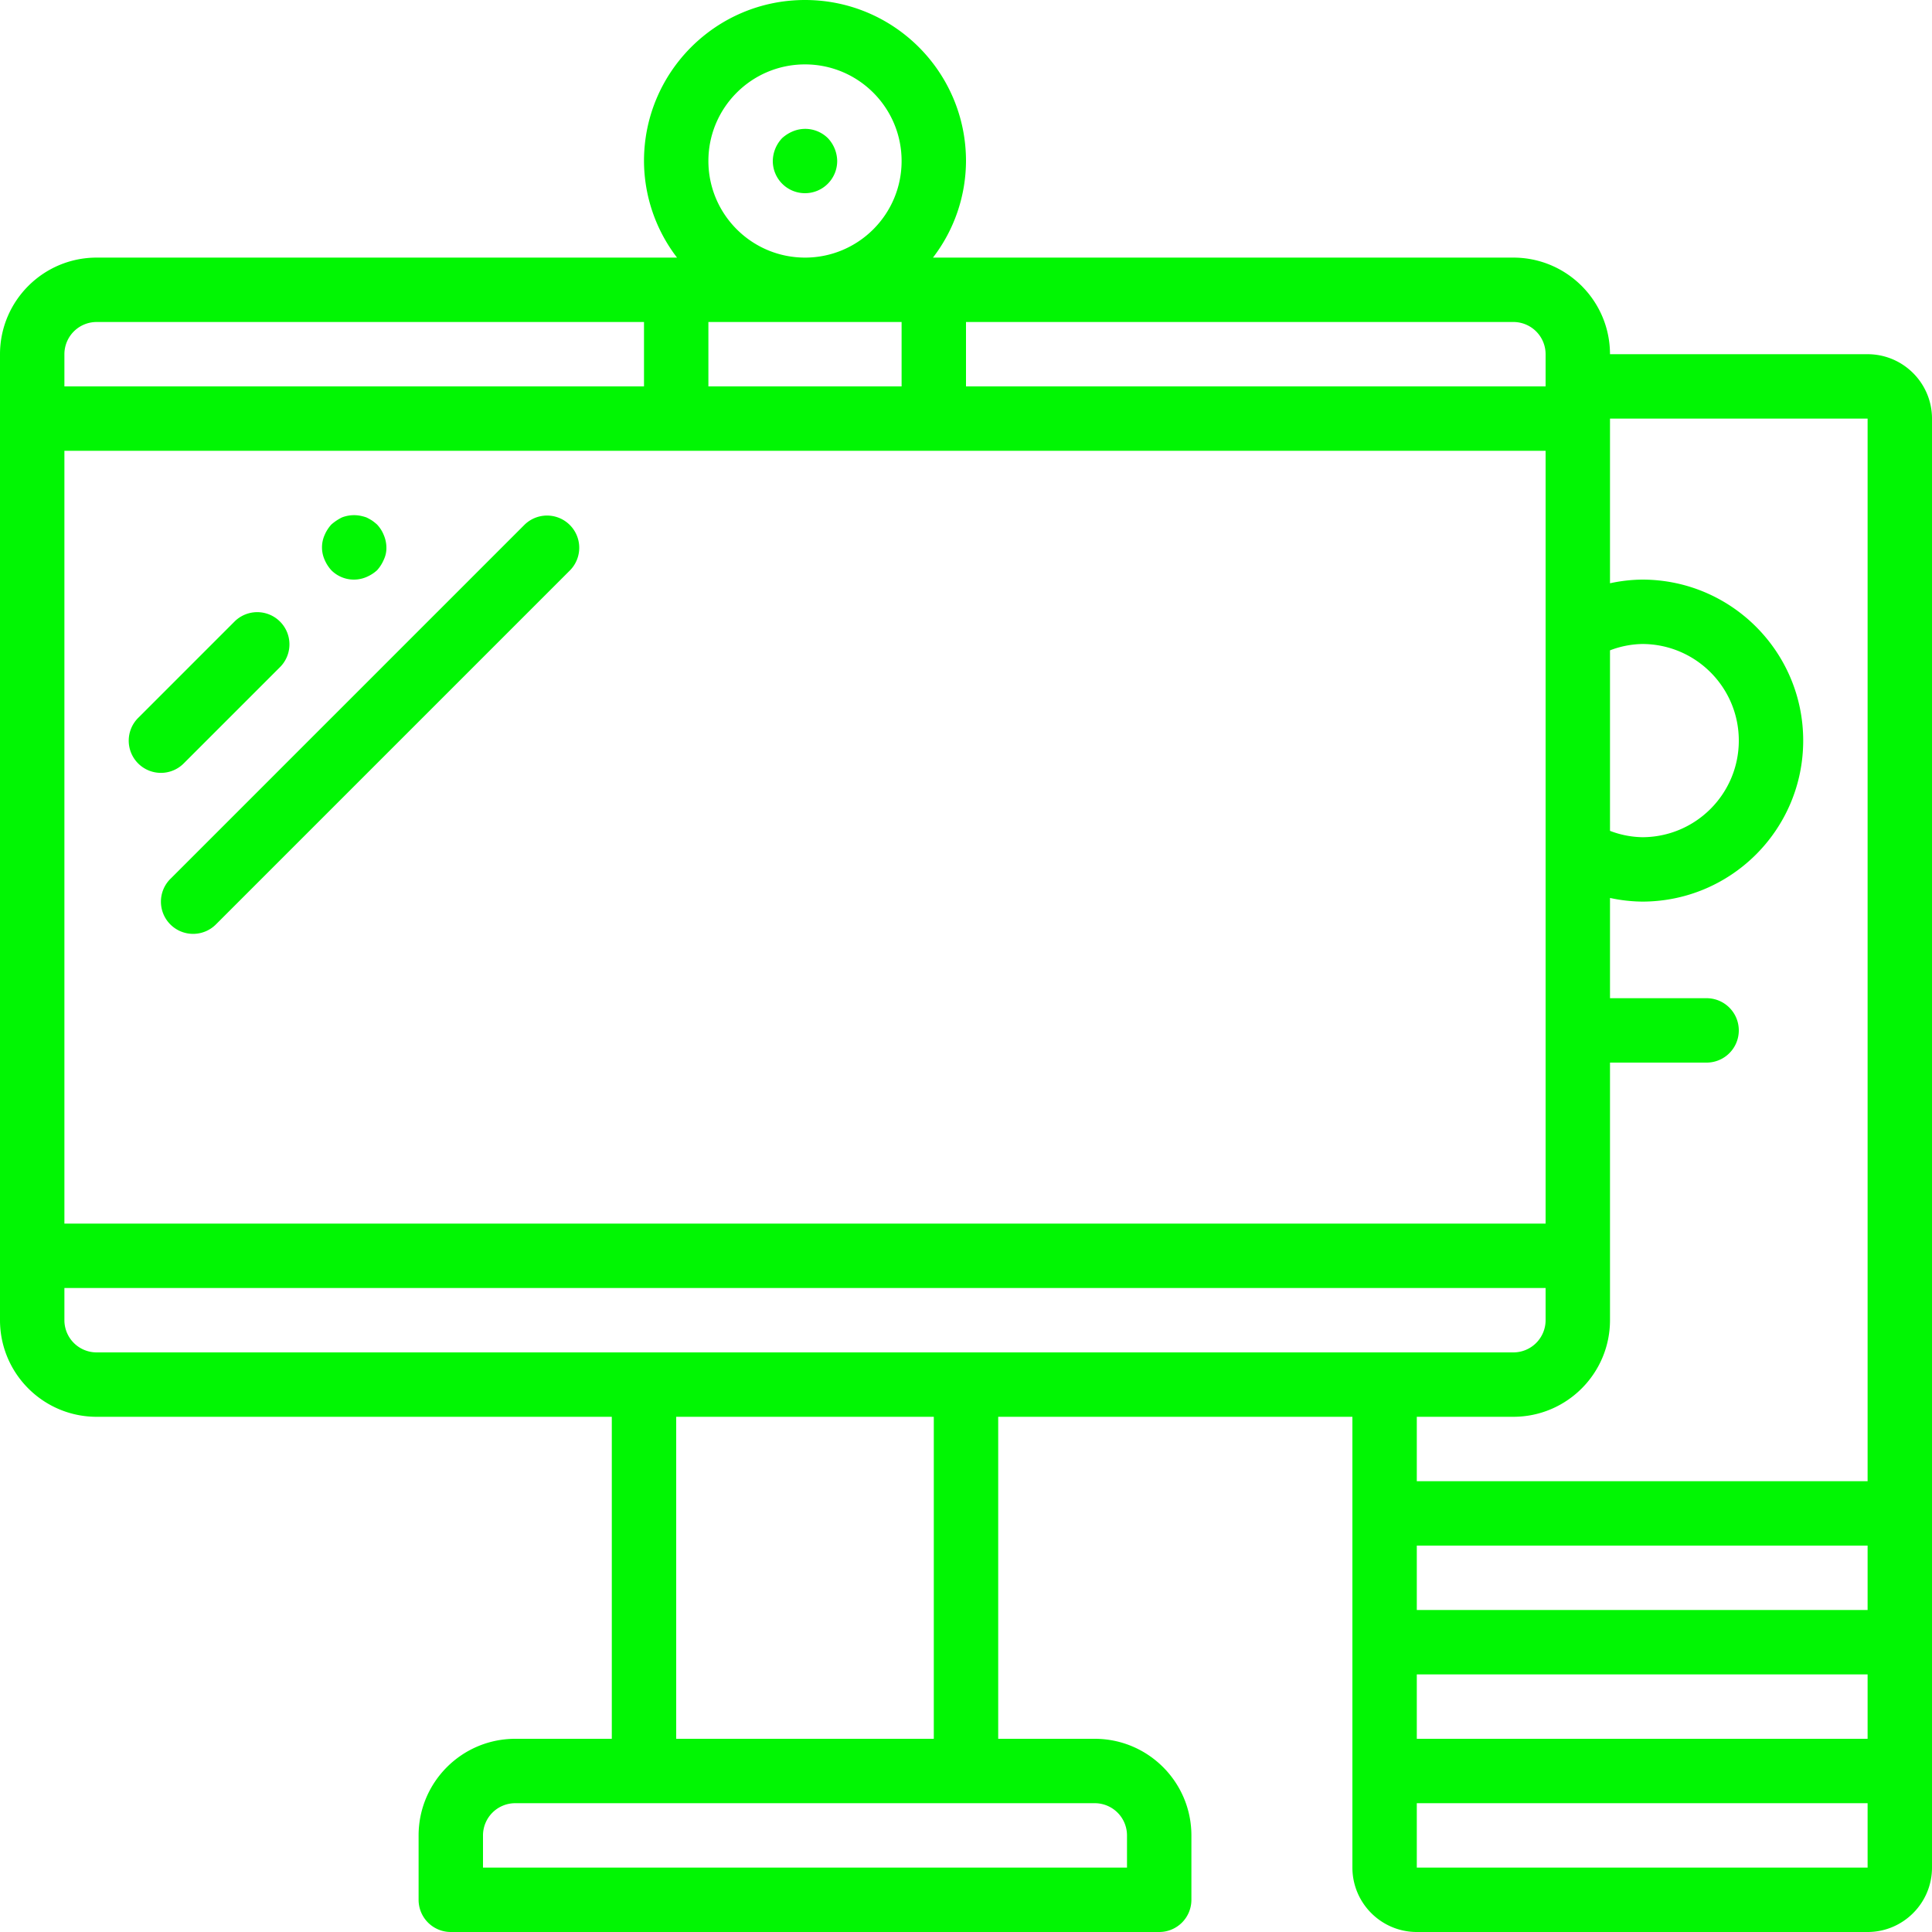 <svg xmlns="http://www.w3.org/2000/svg" viewBox="0 0 512 512" style="fill:#01f603"><defs/><path d="M494.933 93.867h-68.267c-.015-14.132-11.468-25.585-25.6-25.6H247.248a42.258 42.258 0 008.752-25.6C256 19.103 236.897 0 213.333 0s-42.667 19.103-42.667 42.667a42.245 42.245 0 008.752 25.6H25.6C11.468 68.282.015 79.735 0 93.867v256c.015 14.132 11.468 25.585 25.6 25.6h136.533V460.8h-25.6c-14.132.015-25.585 11.468-25.6 25.6v17.067a8.53 8.53 0 008.534 8.534H307.2a8.53 8.53 0 008.534-8.534V486.4c-.015-14.132-11.468-25.585-25.6-25.6h-25.6v-85.333H358.4v119.467c.011 9.421 7.645 17.056 17.067 17.067h119.467c9.421-.011 17.056-7.645 17.067-17.067v-384c-.012-9.422-7.646-17.057-17.068-17.067zm-68.266 78.481a25.028 25.028 0 018.533-1.681c14.138 0 25.6 11.461 25.6 25.6s-11.462 25.6-25.6 25.6a25.023 25.023 0 01-8.533-1.681v-47.838zM256 85.333h145.067a8.54 8.54 0 018.533 8.533v8.533H256V85.333zm-42.667-68.266c14.138 0 25.6 11.462 25.6 25.6s-11.461 25.6-25.6 25.6c-14.132-.015-25.585-11.468-25.6-25.6 0-14.139 11.462-25.6 25.6-25.6zm-25.6 68.266h51.2V102.4h-51.2V85.333zM17.067 93.867a8.54 8.54 0 018.533-8.533h145.067V102.4h-153.6v-8.533zm0 25.6H409.6v204.8H17.067v-204.8zm273.066 358.4a8.54 8.54 0 018.533 8.533v8.533H128V486.4a8.54 8.54 0 018.533-8.533h153.6zM179.2 460.8v-85.333h68.267V460.8H179.2zM25.6 358.4a8.54 8.54 0 01-8.533-8.533v-8.533H409.6v8.533a8.54 8.54 0 01-8.533 8.533H25.6zm469.333 136.533H375.467v-17.067h119.467v17.067zm0-34.133H375.467v-17.067h119.467V460.8zm0-34.133H375.467V409.6h119.467v17.067zm0-34.134H375.467v-17.067h25.6c14.132-.015 25.585-11.468 25.6-25.6V281.6h25.6a8.533 8.533 0 000-17.066h-25.6v-26.57c2.804.614 5.663.939 8.533.97 23.564 0 42.667-19.103 42.667-42.667S458.764 153.6 435.2 153.6c-2.87.031-5.729.356-8.533.97v-43.636h68.267v281.599z"/><path d="M48.7 202.3l25.6-25.6a8.533 8.533 0 00-12.066-12.066l-25.6 25.6A8.532 8.532 0 1048.7 202.3zM87.808 151.125a8.44 8.44 0 009.3 1.792 9.862 9.862 0 002.817-1.792 9.991 9.991 0 001.792-2.817 7.145 7.145 0 00.683-3.242 8.546 8.546 0 00-.683-3.242 8.845 8.845 0 00-1.792-2.817 14.455 14.455 0 00-1.279-1.025 14.093 14.093 0 00-1.538-.858 11.858 11.858 0 00-1.537-.425 8.888 8.888 0 00-4.95.425 12.691 12.691 0 00-2.813 1.883 9.804 9.804 0 00-1.796 2.817 8.071 8.071 0 000 6.483 9.887 9.887 0 001.796 2.818zM139.034 139.034L45.167 232.9a8.532 8.532 0 1012.066 12.066L151.1 151.1a8.533 8.533 0 00-12.066-12.066zM213.333 51.2a8.533 8.533 0 008.533-8.533 8.979 8.979 0 00-2.475-6.059 8.551 8.551 0 00-9.305-1.791 9.842 9.842 0 00-2.813 1.792 8.963 8.963 0 00-2.475 6.058 8.536 8.536 0 008.535 8.533z"/></svg>